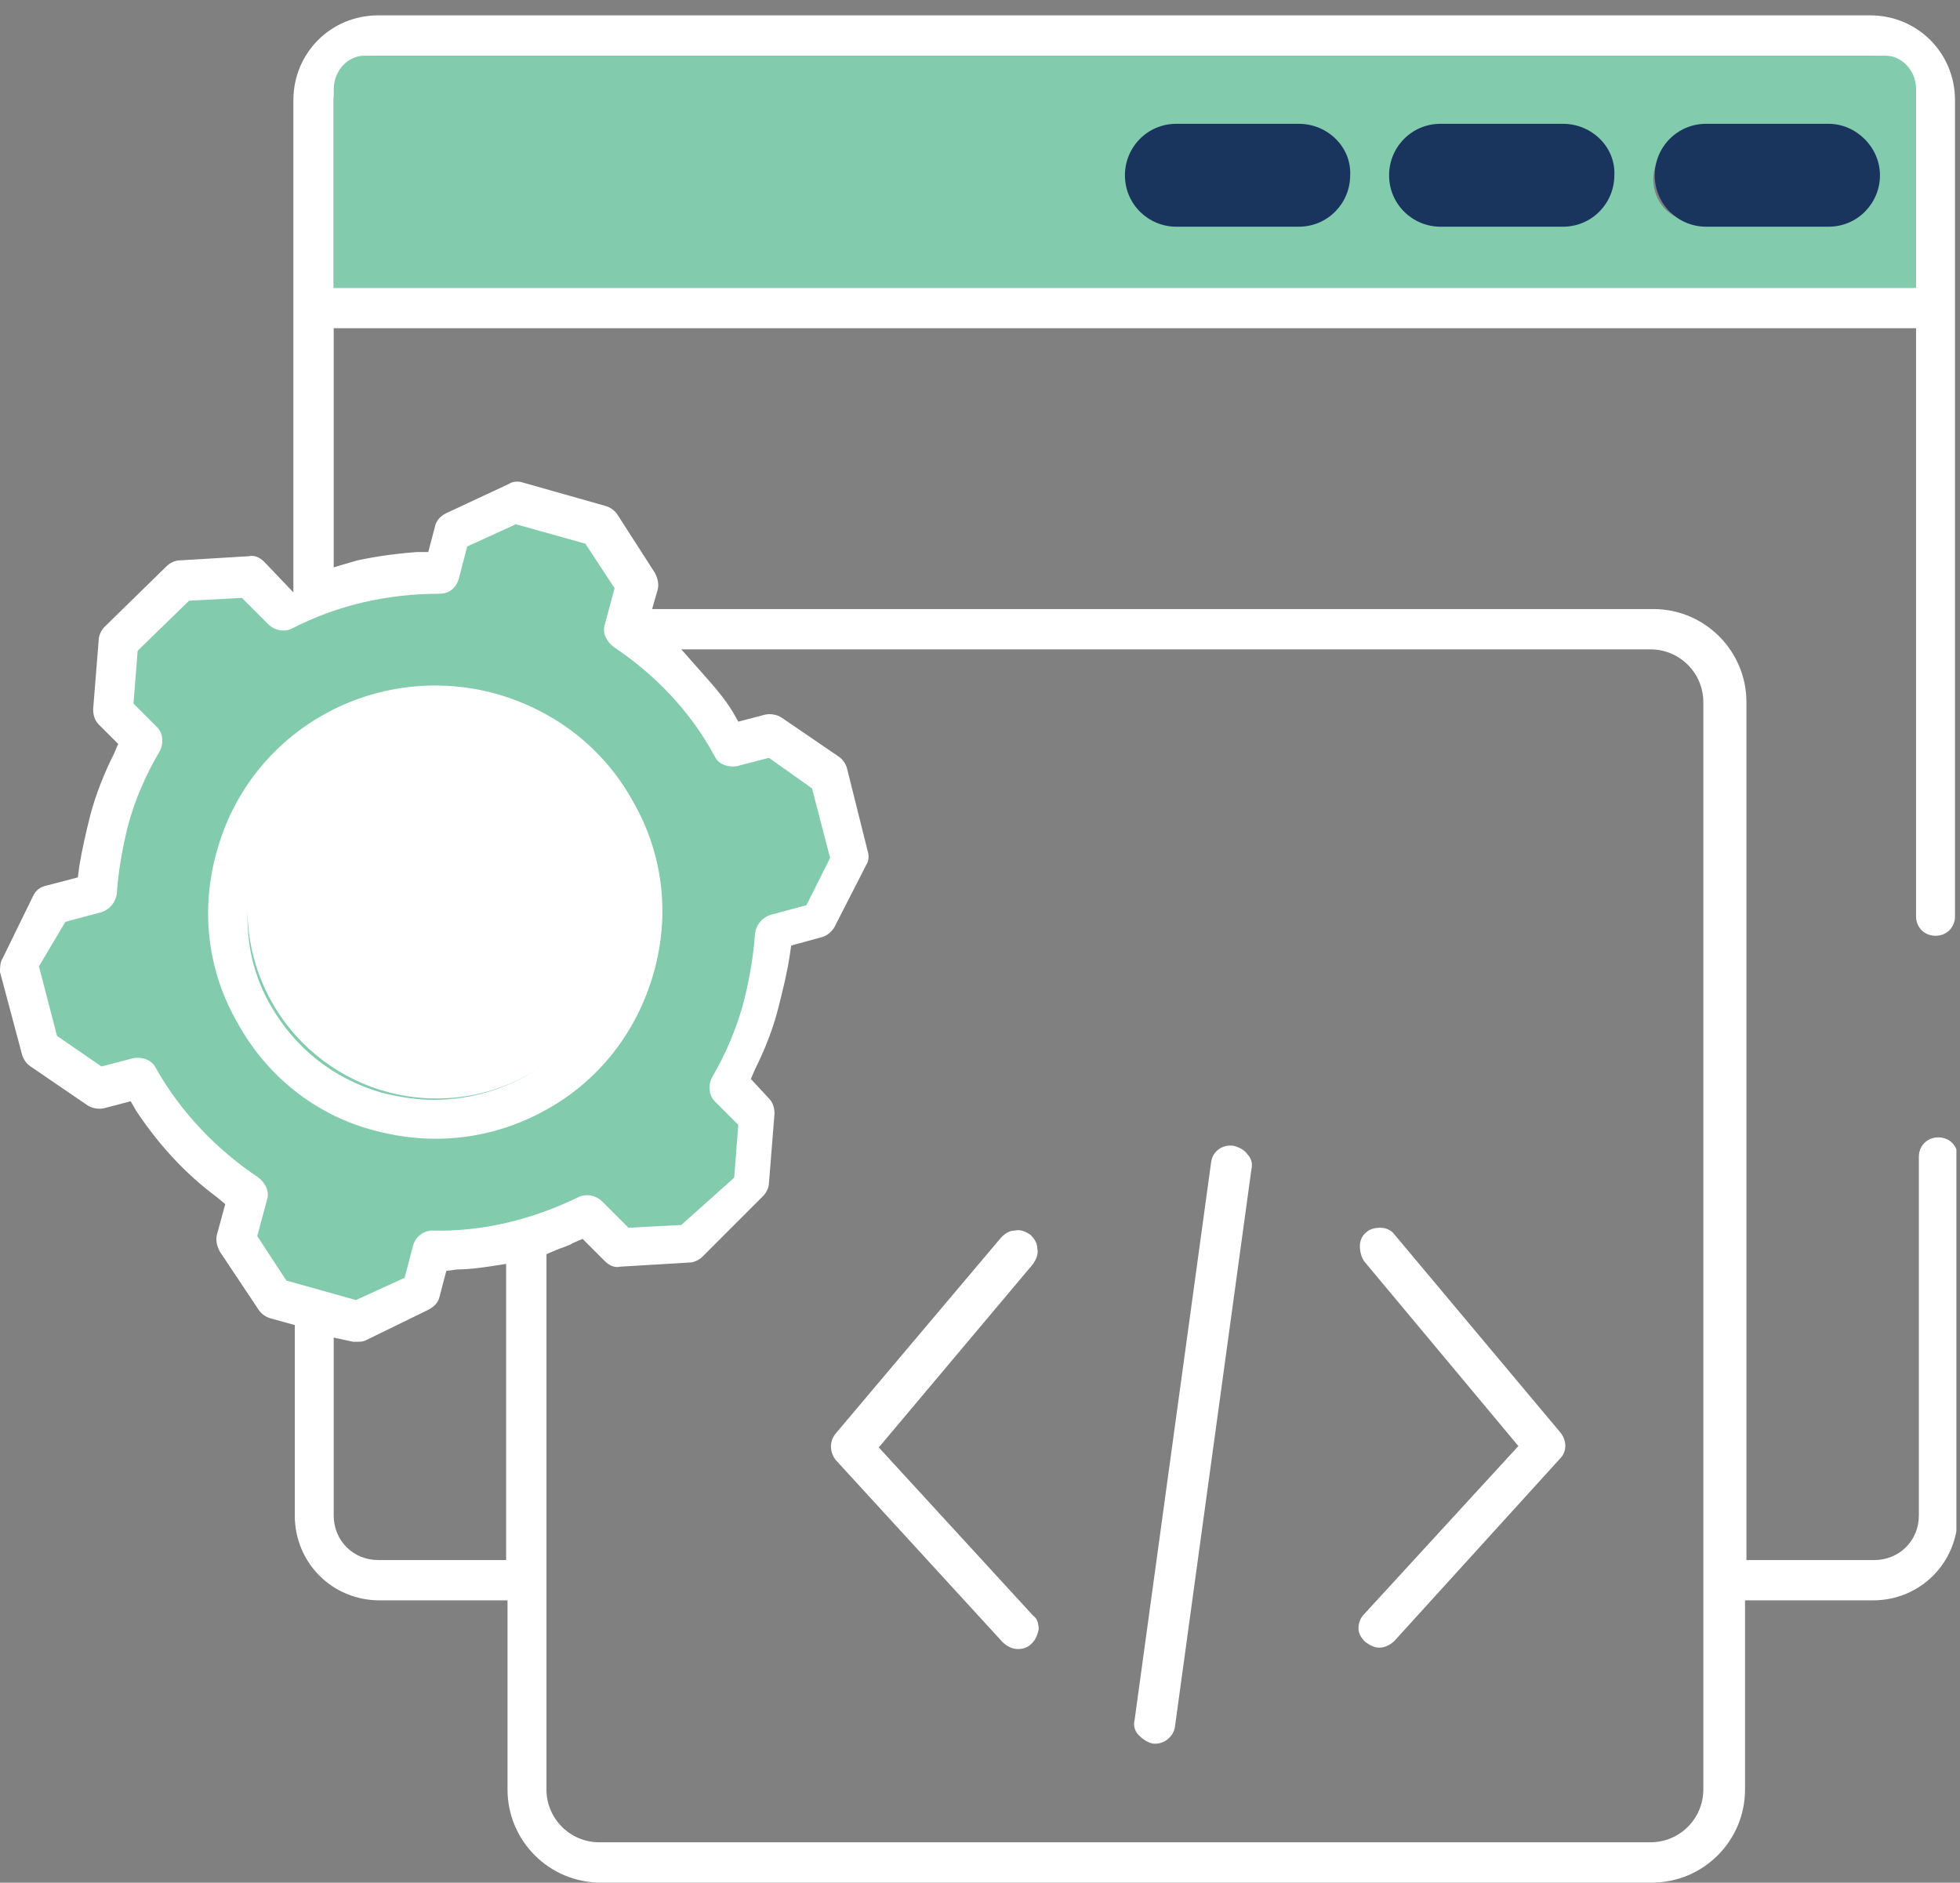 <svg width="127" height="122" viewBox="0 0 127 122" fill="none" xmlns="http://www.w3.org/2000/svg">
<rect x="0" y="0" width="127" height="122" fill="#808080" stroke="none"/>
<g clip-path="url(#clip0_561_764)">
<path d="M7.031 44.423V42.08L8.292 40.639L10.905 38.566L14.149 37.395H15.5L16.942 38.747L18.924 39.467L22.437 38.026L25.32 37.395H27.663L29.555 34.692L32.889 32.98H35.501L37.664 33.971L39.736 35.143L40.367 37.125V38.747V39.738V40.909L41.718 42.08L42.349 43.071C42.349 43.071 43.25 43.702 43.61 43.972C43.971 44.243 44.511 44.513 44.691 44.783C44.781 45.053 45.412 45.864 45.412 45.864L46.133 47.036L46.673 47.937H47.124H48.205H49.106H49.827L51.629 48.657L52.44 49.198L53.16 50.279V50.73L53.611 51.18V51.991C53.611 51.991 53.431 52.982 53.791 53.252C54.151 53.523 54.242 53.613 54.332 54.153C54.422 54.694 54.422 53.613 54.422 54.694C54.422 55.775 54.422 56.316 54.422 56.406C54.422 56.496 54.422 56.496 54.422 56.496V57.397C54.422 57.397 54.692 57.577 54.422 57.847C54.151 58.117 53.791 58.838 53.791 58.838C53.791 58.838 54.242 59.108 53.611 59.379C53.07 59.649 52.89 59.829 52.53 59.829C52.169 59.829 51.449 59.829 51.449 59.829C51.449 59.829 50.998 60.01 51.088 60.55C51.178 61.091 50.728 61.181 50.728 61.181L50.458 61.901L50.187 62.442L49.917 62.893L49.737 63.433C49.737 63.433 49.827 63.794 49.737 64.064C49.647 64.334 49.106 65.415 49.106 65.415L48.385 66.857L48.115 67.758C48.115 67.758 47.845 68.479 47.845 68.929C47.845 69.29 47.845 69.83 47.845 69.83L48.295 71.452C48.295 71.452 48.475 71.632 48.475 72.353C48.475 73.073 48.565 73.884 48.565 73.884V74.695V75.416L48.205 76.047L47.755 77.488C47.755 77.488 47.484 77.398 47.034 78.029C46.583 78.659 46.313 79.29 46.313 79.29H45.772L44.871 79.831C44.871 79.831 43.16 80.462 42.979 80.371C42.889 80.191 42.889 80.191 42.889 80.191L42.169 80.371H40.907H39.826L38.204 79.29C38.204 79.29 38.294 79.02 36.763 79.29C35.231 79.561 33.79 79.741 33.79 79.741L31.898 80.371L28.204 81.002C28.204 81.002 27.303 82.353 27.212 82.624C27.122 82.894 26.311 83.975 26.311 83.975L24.6 84.786H23.248H22.347L17.662 84.246L15.23 81.182L15.32 78.479L15.139 76.497L13.518 74.966L11.265 72.623L9.013 69.56L6.22 70.461L3.787 68.839L2.706 66.406L1.625 62.532L2.256 60.46L3.337 58.748L5.769 57.757L6.851 55.865L7.301 53.342L8.833 50.009V47.576L7.031 44.423Z" fill="#82CBAD"/>
<path d="M83.878 10.276H78.472C77.751 10.276 77.211 10.816 77.211 11.537C77.211 12.258 77.751 12.799 78.472 12.799H83.878C84.599 12.799 85.139 12.258 85.139 11.537C85.23 10.816 84.599 10.276 83.878 10.276Z" fill="white"/>
<path d="M99.019 10.276H93.613C92.892 10.276 92.352 10.816 92.352 11.537C92.352 12.258 92.892 12.799 93.613 12.799H99.019C99.74 12.799 100.28 12.258 100.28 11.537C100.37 10.816 99.74 10.276 99.019 10.276Z" fill="white"/>
<path d="M114.152 10.276H108.746C108.025 10.276 107.484 10.816 107.484 11.537C107.484 12.258 108.025 12.799 108.746 12.799H114.152C114.872 12.799 115.413 12.258 115.413 11.537C115.503 10.816 114.872 10.276 114.152 10.276Z" fill="white"/>
<path d="M4.235 59.739L6.577 59.108C7.118 58.928 7.478 58.478 7.568 57.937C7.658 56.496 7.929 54.964 8.289 53.523C8.739 51.811 9.46 50.189 10.361 48.657C10.631 48.117 10.541 47.486 10.181 47.126L8.649 45.594L8.92 42.17L12.253 38.927L15.677 38.747L17.389 40.459C17.749 40.819 18.38 40.999 18.92 40.729C21.893 39.197 25.137 38.476 28.471 38.476C29.101 38.476 29.552 38.116 29.732 37.485L30.273 35.413L33.426 33.971L37.931 35.233L39.823 38.116L39.192 40.459C39.012 40.999 39.282 41.54 39.733 41.9C42.436 43.702 44.778 46.135 46.31 49.018C46.58 49.558 47.211 49.739 47.751 49.648L49.824 49.108L52.617 51.09L53.788 55.595L52.256 58.658L49.914 59.289C49.373 59.469 49.013 59.919 48.923 60.46C48.833 61.901 48.562 63.433 48.202 64.875C47.751 66.587 47.031 68.298 46.13 69.83C45.859 70.371 45.949 71.001 46.31 71.362L47.841 72.893L47.571 76.317L44.147 79.38L40.724 79.561L39.012 77.849C38.651 77.488 38.021 77.308 37.48 77.578C34.507 79.02 31.264 79.831 28.02 79.741C27.48 79.741 26.939 80.101 26.759 80.732L26.218 82.804L23.065 84.246L18.56 82.984L16.668 80.101L17.299 77.759C17.479 77.218 17.209 76.677 16.758 76.317C14.055 74.515 11.713 72.082 10.091 69.199C9.821 68.659 9.19 68.479 8.649 68.569L6.577 69.109L3.694 67.127L2.523 62.622L4.235 59.739ZM106.945 42.08C108.837 42.08 110.369 43.612 110.369 45.504V115.96C110.369 117.852 108.837 119.383 106.945 119.383H38.832C36.94 119.383 35.408 117.852 35.408 115.96V81.272L36.039 81.002C36.489 80.822 36.85 80.732 37.12 80.552L37.751 80.281L39.192 81.723C39.462 81.993 39.823 82.173 40.183 82.083L44.688 81.813C44.958 81.813 45.319 81.633 45.499 81.453L49.463 77.488C49.643 77.308 49.824 76.948 49.824 76.677L50.184 72.173C50.184 71.812 50.094 71.452 49.824 71.181L48.652 69.92L48.923 69.29C49.553 68.028 50.094 66.677 50.454 65.235C50.724 64.154 50.995 63.073 51.175 61.901L51.265 61.271L53.247 60.73C53.608 60.64 53.878 60.37 54.058 60.1L56.13 56.045C56.31 55.775 56.31 55.415 56.22 55.144L54.869 49.739C54.779 49.468 54.599 49.198 54.328 49.018L50.634 46.495C50.364 46.315 49.914 46.225 49.553 46.315L47.841 46.765L47.481 46.135C46.94 45.234 46.22 44.423 45.499 43.612L44.147 42.08H106.945ZM32.795 101.094H24.506C22.885 101.094 21.623 99.832 21.623 98.21V86.678L22.885 86.948C22.975 86.948 23.065 86.948 23.155 86.948C23.335 86.948 23.515 86.948 23.695 86.858L27.75 84.876C28.11 84.696 28.381 84.426 28.471 84.065L28.921 82.353L29.642 82.263C30.273 82.263 30.993 82.173 31.624 82.083L32.795 81.903V101.094ZM21.623 6.492C21.623 4.87 22.885 3.609 24.506 3.609H121.18C122.802 3.609 124.063 4.87 124.063 6.492V18.655H21.623V6.492ZM2.162 58.027L0.18 62.082C0 62.352 0 62.712 0 62.983L1.442 68.388C1.532 68.659 1.712 68.929 1.982 69.109L5.676 71.632C5.946 71.812 6.397 71.902 6.757 71.812L8.469 71.362L8.829 71.992C10.271 74.155 11.983 76.047 14.055 77.578L14.596 78.029L14.055 80.011C13.965 80.371 14.055 80.732 14.235 81.092L16.758 84.876C16.938 85.147 17.209 85.327 17.479 85.417L19.101 85.867V98.21C19.101 101.274 21.533 103.706 24.596 103.706H32.885V115.96C32.885 119.293 35.588 121.996 38.922 121.996H107.035C110.369 121.996 113.071 119.293 113.071 115.96V103.706H121.36C124.424 103.706 126.856 101.274 126.856 98.21V74.966C126.856 74.245 126.316 73.704 125.595 73.704C124.874 73.704 124.334 74.245 124.334 74.966V98.21C124.334 99.832 123.072 101.094 121.45 101.094H113.162V45.504C113.162 42.17 110.459 39.467 107.125 39.467H42.255L42.616 38.206C42.706 37.846 42.616 37.485 42.436 37.125L40.003 33.341C39.823 33.071 39.553 32.89 39.282 32.8L33.876 31.269C33.606 31.178 33.246 31.178 32.975 31.359L28.921 33.251C28.561 33.431 28.29 33.701 28.2 34.062L27.75 35.773H27.029C25.768 35.864 24.416 36.044 23.155 36.314L21.623 36.764V21.268H124.153V59.379C124.153 60.1 124.694 60.64 125.415 60.64C126.136 60.64 126.676 60.1 126.676 59.379V6.492C126.676 3.429 124.243 0.996 121.18 0.996H24.506C21.443 0.996 19.01 3.429 19.01 6.492V38.386L17.118 36.404C16.848 36.134 16.488 35.954 16.127 36.044L11.623 36.314C11.352 36.314 10.992 36.494 10.812 36.674L6.757 40.639C6.577 40.819 6.397 41.179 6.397 41.45L6.036 45.954C6.036 46.315 6.127 46.675 6.397 46.946L7.658 48.207L7.388 48.837C6.757 50.099 6.217 51.45 5.856 52.802C5.586 53.883 5.316 55.054 5.136 56.135L5.045 56.856L2.973 57.397C2.613 57.487 2.343 57.667 2.162 58.027Z" fill="white"/>
<path d="M16.579 55.865C18.021 50.64 22.796 47.036 28.202 47.036C29.283 47.036 30.364 47.216 31.445 47.486C34.599 48.387 37.121 50.369 38.743 53.252C40.365 56.045 40.725 59.379 39.824 62.442C38.923 65.596 36.941 68.118 34.058 69.74C32.256 70.731 30.184 71.272 28.112 71.272C27.031 71.272 25.859 71.092 24.778 70.821C21.625 69.92 19.102 67.938 17.48 65.055C15.859 62.172 15.678 58.928 16.579 55.865ZM24.238 73.254C25.589 73.614 26.941 73.794 28.202 73.794C30.725 73.794 33.157 73.164 35.41 71.902C38.833 70.01 41.266 66.857 42.347 63.073C43.428 59.289 42.978 55.325 40.996 51.901C39.104 48.477 35.95 46.045 32.166 44.964C24.328 42.801 16.219 47.306 14.057 55.144C12.976 58.928 13.426 62.893 15.408 66.316C17.3 69.74 20.454 72.263 24.238 73.254Z" fill="white"/>
<path d="M64.96 106.409C65.231 106.68 65.591 106.86 65.951 106.86C66.312 106.86 66.582 106.77 66.852 106.5C67.123 106.229 67.213 105.959 67.303 105.599C67.303 105.238 67.213 104.878 66.942 104.698L56.942 93.796L66.942 81.903C67.123 81.633 67.303 81.272 67.213 80.912C67.213 80.552 67.033 80.281 66.762 80.011C66.492 79.831 66.132 79.651 65.771 79.741C65.411 79.741 65.141 79.921 64.87 80.191L54.149 92.895C53.698 93.436 53.788 94.156 54.149 94.607L64.96 106.409Z" fill="white"/>
<path d="M98.385 93.706L88.384 104.607C88.114 104.878 88.023 105.238 88.023 105.508C88.023 105.869 88.204 106.139 88.474 106.409C88.744 106.59 89.014 106.77 89.375 106.77C89.735 106.77 90.096 106.59 90.366 106.319L101.087 94.517C101.538 94.066 101.538 93.345 101.087 92.805L90.366 80.011C90.186 79.741 89.825 79.561 89.465 79.561H89.375C89.105 79.561 88.744 79.651 88.564 79.831C88.294 80.011 88.114 80.371 88.114 80.732C88.114 81.092 88.204 81.453 88.384 81.723L98.385 93.706Z" fill="white"/>
<path d="M74.689 112.986C75.41 113.077 76.041 112.536 76.131 111.905L81.086 75.776C81.176 75.416 81.086 75.056 80.816 74.785C80.636 74.515 80.275 74.335 79.915 74.245C79.194 74.155 78.564 74.605 78.474 75.326L73.518 111.455C73.428 111.815 73.518 112.176 73.788 112.446C74.059 112.716 74.329 112.896 74.689 112.986Z" fill="white"/>
<path d="M114.965 14.24H109.469C108.208 14.24 107.127 13.069 107.127 11.627C107.127 10.186 108.208 9.015 109.469 9.015H114.965C116.227 9.015 117.308 10.186 117.308 11.627C117.308 13.069 116.317 14.24 114.965 14.24ZM99.559 14.24H94.063C92.802 14.24 91.72 13.069 91.72 11.627C91.72 10.186 92.802 9.015 94.063 9.015H99.559C100.82 9.015 101.901 10.186 101.901 11.627C101.901 13.069 100.82 14.24 99.559 14.24ZM84.152 14.24H78.656C77.395 14.24 76.314 13.069 76.314 11.627C76.314 10.186 77.395 9.015 78.656 9.015H84.152C85.413 9.015 86.495 10.186 86.495 11.627C86.495 13.069 85.413 14.24 84.152 14.24ZM124.155 5.771C124.155 4.6 123.254 3.609 122.173 3.609H23.607C22.526 3.609 21.625 4.6 21.625 5.771V18.655H124.155V5.771Z" fill="#82CBAD"/>
<path d="M84.153 8.023H76.224C74.332 8.023 72.891 9.555 72.891 11.357C72.891 13.249 74.422 14.691 76.224 14.691H84.153C86.045 14.691 87.486 13.159 87.486 11.357C87.576 9.555 86.045 8.023 84.153 8.023Z" fill="#19355E"/>
<path d="M101.27 8.023H93.341C91.449 8.023 90.008 9.555 90.008 11.357C90.008 13.249 91.54 14.691 93.341 14.691H101.27C103.162 14.691 104.603 13.159 104.603 11.357C104.694 9.555 103.162 8.023 101.27 8.023Z" fill="#19355E"/>
<path d="M118.481 8.023H110.552C108.66 8.023 107.219 9.555 107.219 11.357C107.219 13.249 108.75 14.691 110.552 14.691H118.481C120.373 14.691 121.814 13.159 121.814 11.357C121.814 9.555 120.283 8.023 118.481 8.023Z" fill="#19355E"/>
<path d="M28.292 71.182C35.059 71.182 40.545 65.696 40.545 58.928C40.545 52.161 35.059 46.675 28.292 46.675C21.525 46.675 16.039 52.161 16.039 58.928C16.039 65.696 21.525 71.182 28.292 71.182Z" fill="white"/>
</g>
<defs>
<clipPath id="clip0_561_764">
<rect width="126.766" height="121" fill="white" transform="translate(0 0.996)"/>
</clipPath>
</defs>
</svg>
